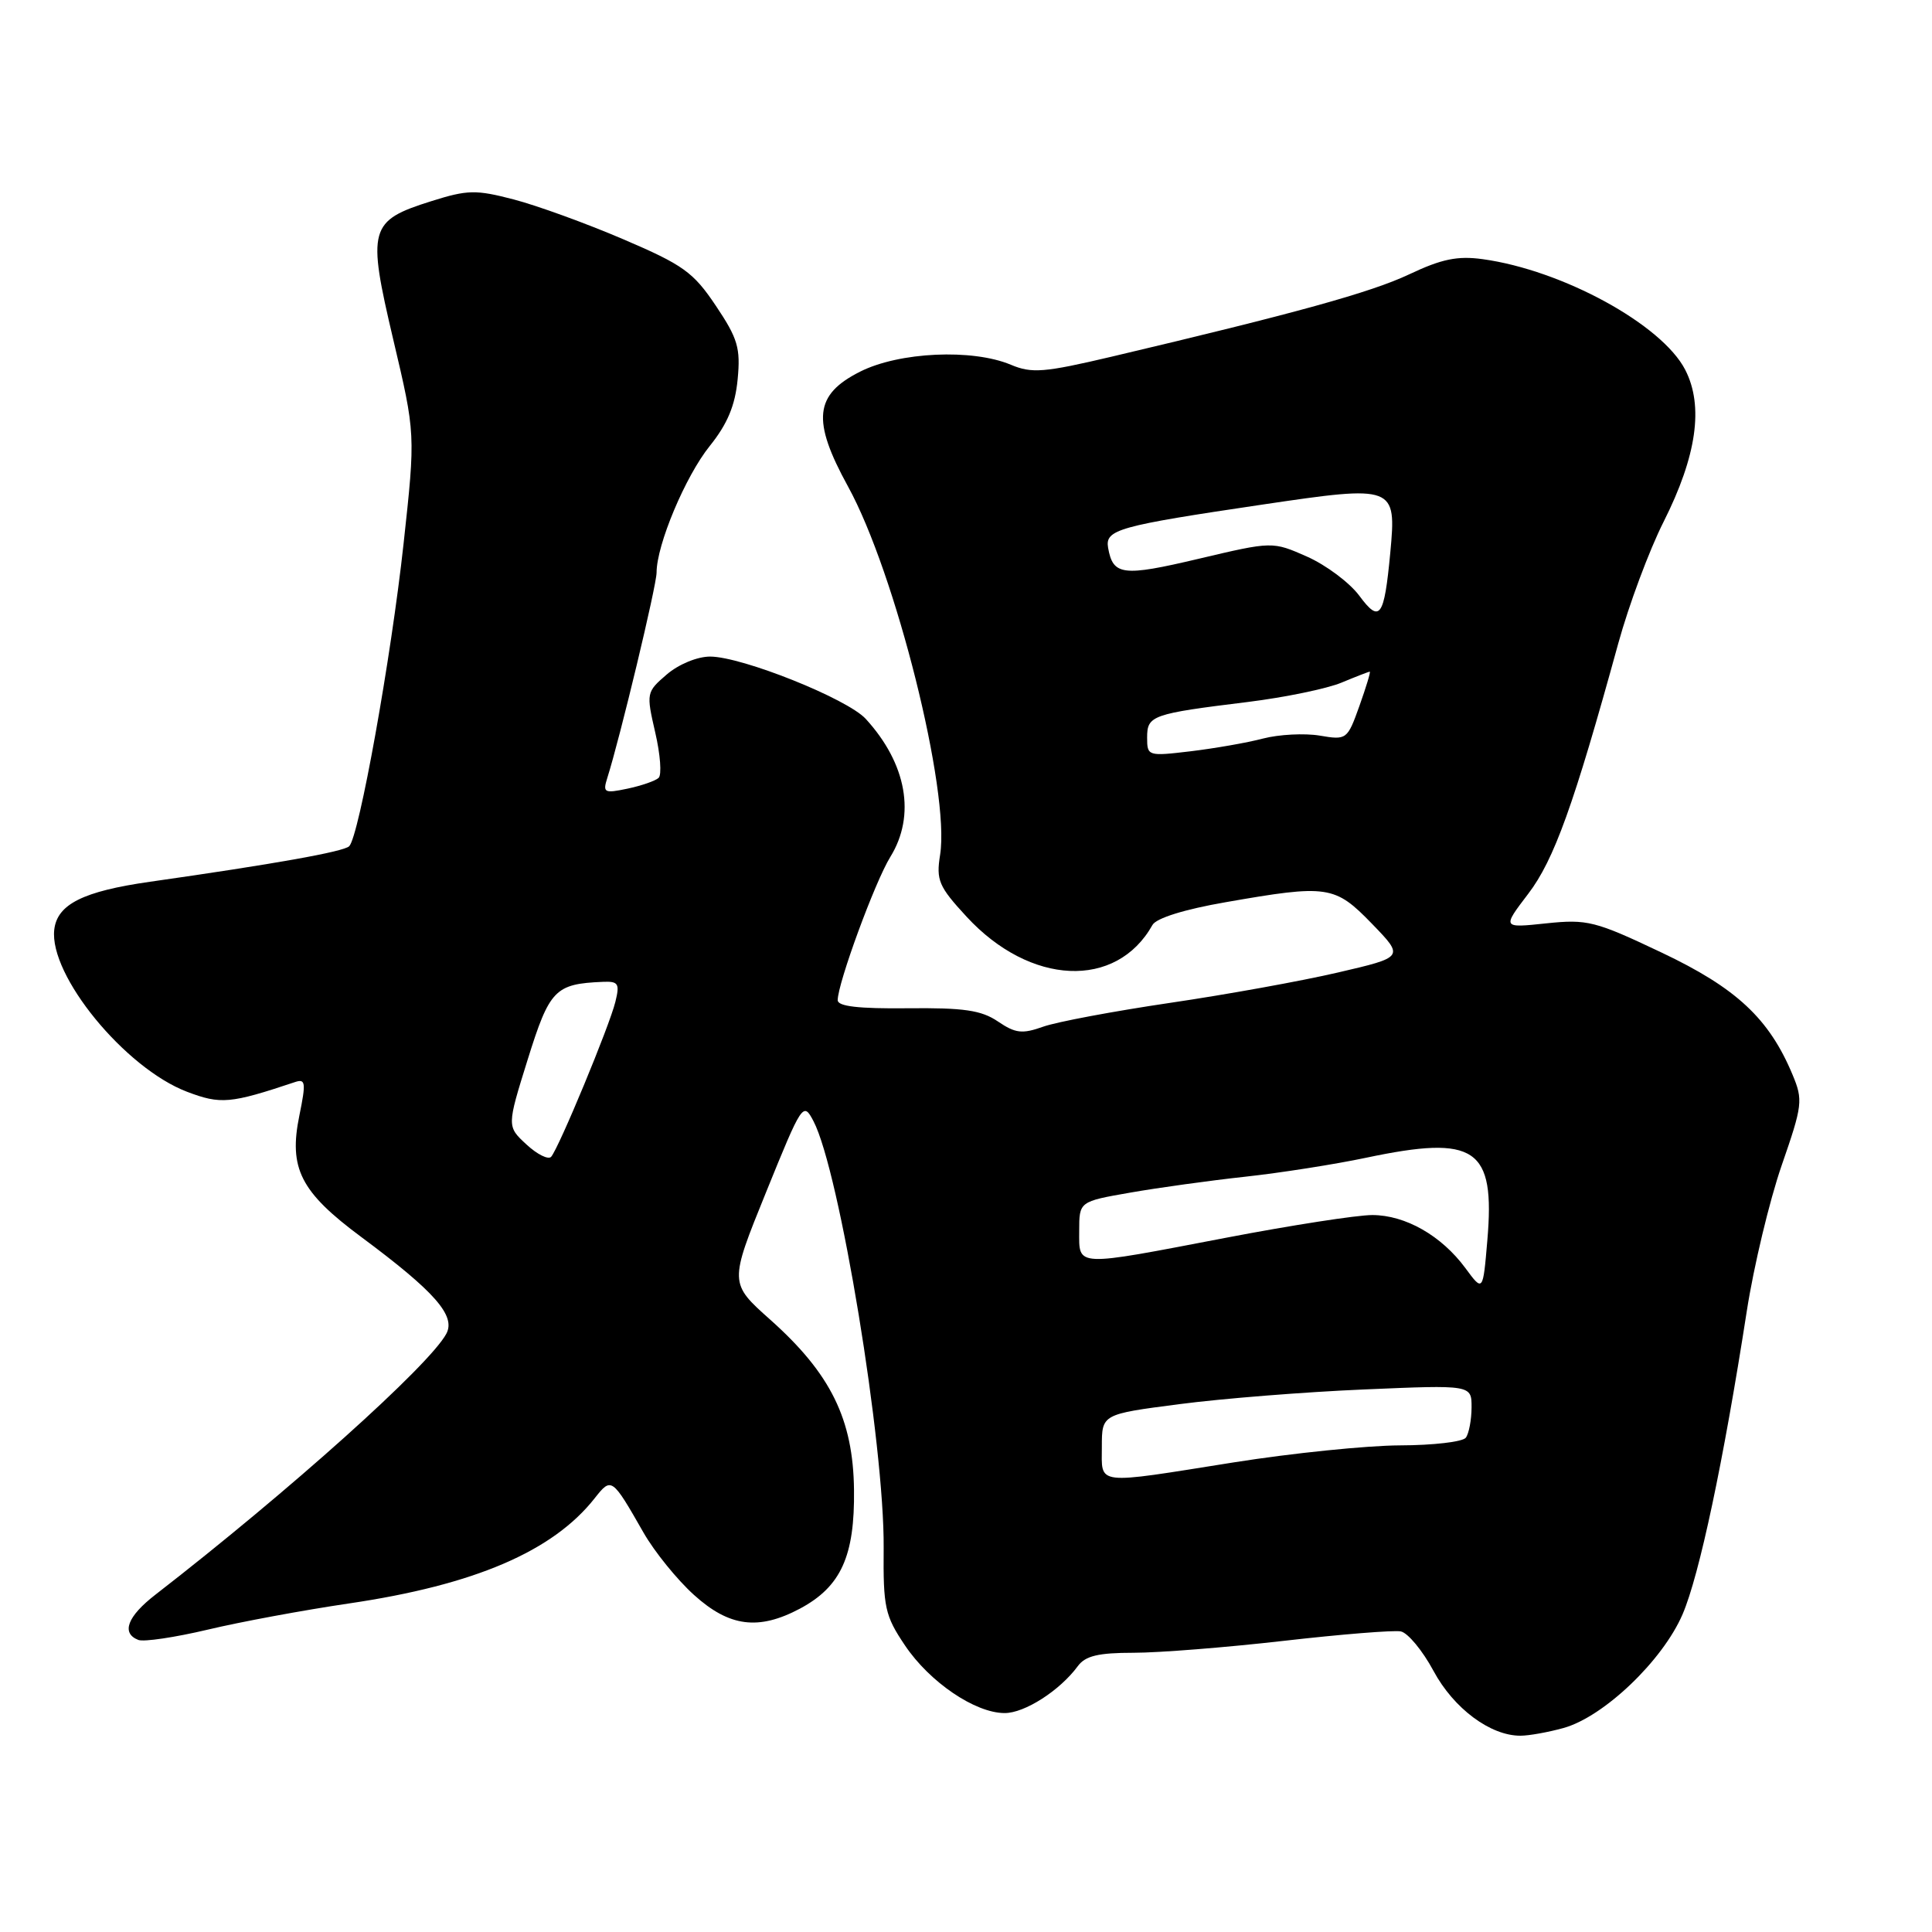 <?xml version="1.0" encoding="UTF-8" standalone="no"?>
<!DOCTYPE svg PUBLIC "-//W3C//DTD SVG 1.1//EN" "http://www.w3.org/Graphics/SVG/1.1/DTD/svg11.dtd" >
<svg xmlns="http://www.w3.org/2000/svg" xmlns:xlink="http://www.w3.org/1999/xlink" version="1.1" viewBox="0 0 256 256">
 <g >
 <path fill="currentColor"
d=" M 207.17 228.97 C 212.51 227.49 220.31 220.04 222.95 213.90 C 225.18 208.71 228.36 193.71 231.46 173.72 C 232.38 167.79 234.46 159.12 236.07 154.45 C 238.85 146.44 238.93 145.77 237.52 142.40 C 234.41 134.95 230.07 130.91 220.15 126.21 C 211.36 122.04 210.34 121.78 204.88 122.35 C 199.04 122.97 199.04 122.97 202.50 118.43 C 205.92 113.95 208.54 106.67 214.43 85.25 C 215.83 80.16 218.53 72.91 220.44 69.13 C 224.83 60.41 225.77 53.80 223.30 49.00 C 220.21 42.99 207.02 35.79 196.46 34.34 C 193.13 33.88 191.02 34.32 186.75 36.34 C 181.65 38.75 171.74 41.49 147.30 47.26 C 138.34 49.37 136.72 49.50 133.94 48.33 C 128.84 46.19 119.15 46.63 113.96 49.25 C 107.90 52.30 107.55 55.69 112.36 64.45 C 118.66 75.90 125.90 104.85 124.57 113.26 C 124.03 116.64 124.38 117.46 128.07 121.46 C 136.50 130.61 147.92 131.12 152.71 122.56 C 153.21 121.66 156.96 120.49 162.39 119.55 C 175.94 117.18 176.87 117.32 181.80 122.41 C 186.07 126.82 186.07 126.82 177.29 128.86 C 172.45 129.99 162.43 131.80 155.00 132.89 C 147.57 133.99 140.03 135.40 138.23 136.04 C 135.45 137.03 134.56 136.93 132.23 135.35 C 130.03 133.86 127.72 133.52 120.25 133.60 C 113.77 133.67 111.00 133.35 111.00 132.53 C 111.00 130.29 115.94 116.83 117.97 113.55 C 121.37 108.05 120.15 101.20 114.72 95.26 C 112.28 92.59 98.31 87.00 94.09 87.00 C 92.40 87.00 89.92 88.02 88.35 89.37 C 85.64 91.70 85.62 91.83 86.82 97.05 C 87.50 99.97 87.70 102.68 87.27 103.07 C 86.85 103.47 84.99 104.11 83.15 104.50 C 80.06 105.15 79.85 105.04 80.47 103.08 C 82.16 97.76 87.00 77.59 87.00 75.87 C 87.00 72.20 90.82 63.10 94.05 59.09 C 96.39 56.18 97.41 53.73 97.74 50.28 C 98.14 46.12 97.77 44.86 94.85 40.51 C 91.87 36.06 90.53 35.10 82.58 31.70 C 77.68 29.60 71.15 27.23 68.08 26.43 C 63.06 25.12 61.96 25.14 57.17 26.65 C 48.90 29.25 48.63 30.23 52.11 45.00 C 55.06 57.50 55.06 57.50 53.48 72.00 C 51.81 87.29 47.58 110.82 46.27 112.13 C 45.55 112.85 36.36 114.49 19.86 116.84 C 11.02 118.10 7.58 119.82 7.19 123.18 C 6.49 129.23 16.55 141.52 24.77 144.66 C 29.24 146.36 30.50 146.25 39.09 143.38 C 40.49 142.91 40.56 143.45 39.67 147.80 C 38.23 154.82 39.81 157.93 47.87 163.91 C 57.63 171.16 60.42 174.34 59.14 176.73 C 56.91 180.90 38.33 197.56 20.61 211.29 C 16.87 214.18 16.03 216.41 18.33 217.30 C 19.06 217.58 23.19 216.96 27.51 215.94 C 31.82 214.91 40.24 213.35 46.21 212.47 C 62.87 210.02 73.26 205.57 78.81 198.51 C 81.02 195.71 81.09 195.76 85.27 203.08 C 86.71 205.60 89.72 209.32 91.95 211.33 C 96.64 215.58 100.52 216.07 106.02 213.14 C 111.43 210.24 113.27 206.20 113.16 197.40 C 113.05 188.06 110.08 182.02 102.09 174.89 C 96.62 170.02 96.62 170.02 101.51 157.97 C 106.30 146.16 106.43 145.97 107.79 148.56 C 111.24 155.15 117.20 191.39 117.09 205.11 C 117.02 213.01 117.26 214.08 119.91 218.02 C 123.17 222.88 129.21 226.99 133.12 226.99 C 135.77 227.00 140.43 224.01 142.81 220.78 C 143.81 219.41 145.52 219.00 150.21 219.00 C 153.56 219.00 162.52 218.29 170.11 217.42 C 177.70 216.55 184.67 215.99 185.61 216.17 C 186.54 216.35 188.50 218.71 189.95 221.41 C 192.63 226.39 197.50 230.01 201.48 229.99 C 202.59 229.99 205.15 229.53 207.17 228.97 Z  M 146.00 191.70 C 146.00 187.39 146.00 187.39 156.25 186.06 C 161.89 185.32 172.91 184.44 180.75 184.11 C 195.00 183.50 195.00 183.50 194.99 186.50 C 194.98 188.15 194.64 189.95 194.23 190.50 C 193.83 191.05 189.90 191.51 185.50 191.52 C 181.10 191.54 171.20 192.55 163.50 193.77 C 144.88 196.73 146.00 196.86 146.00 191.70 Z  M 194.18 168.04 C 191.00 163.73 186.23 161.01 181.84 161.00 C 179.82 161.00 171.12 162.35 162.50 164.00 C 142.23 167.88 143.00 167.92 143.00 163.10 C 143.00 159.21 143.00 159.21 149.75 158.03 C 153.46 157.38 160.32 156.43 165.00 155.92 C 169.68 155.41 176.88 154.28 181.00 153.41 C 195.56 150.34 198.13 152.09 197.08 164.35 C 196.50 171.19 196.50 171.19 194.18 168.04 Z  M 69.76 151.65 C 67.16 149.25 67.16 149.25 69.92 140.40 C 72.82 131.12 73.54 130.37 79.86 130.10 C 81.94 130.01 82.14 130.32 81.54 132.75 C 80.77 135.92 74.05 152.12 73.03 153.28 C 72.66 153.70 71.18 152.97 69.76 151.65 Z  M 152.00 97.72 C 152.00 94.80 152.63 94.58 165.39 93.01 C 170.28 92.40 175.85 91.25 177.76 90.45 C 179.68 89.65 181.36 89.00 181.50 89.00 C 181.64 89.00 181.02 91.04 180.13 93.54 C 178.53 98.01 178.44 98.08 174.86 97.47 C 172.86 97.14 169.49 97.31 167.36 97.86 C 165.24 98.42 160.91 99.17 157.75 99.55 C 152.10 100.22 152.00 100.19 152.00 97.72 Z  M 180.11 78.93 C 178.83 77.21 175.72 74.88 173.20 73.76 C 168.61 71.73 168.61 71.73 158.79 74.05 C 148.76 76.42 147.48 76.26 146.83 72.59 C 146.41 70.17 148.11 69.70 167.34 66.85 C 184.84 64.26 185.05 64.34 184.22 73.24 C 183.41 81.83 182.84 82.62 180.11 78.93 Z "/>
</g>
</svg>